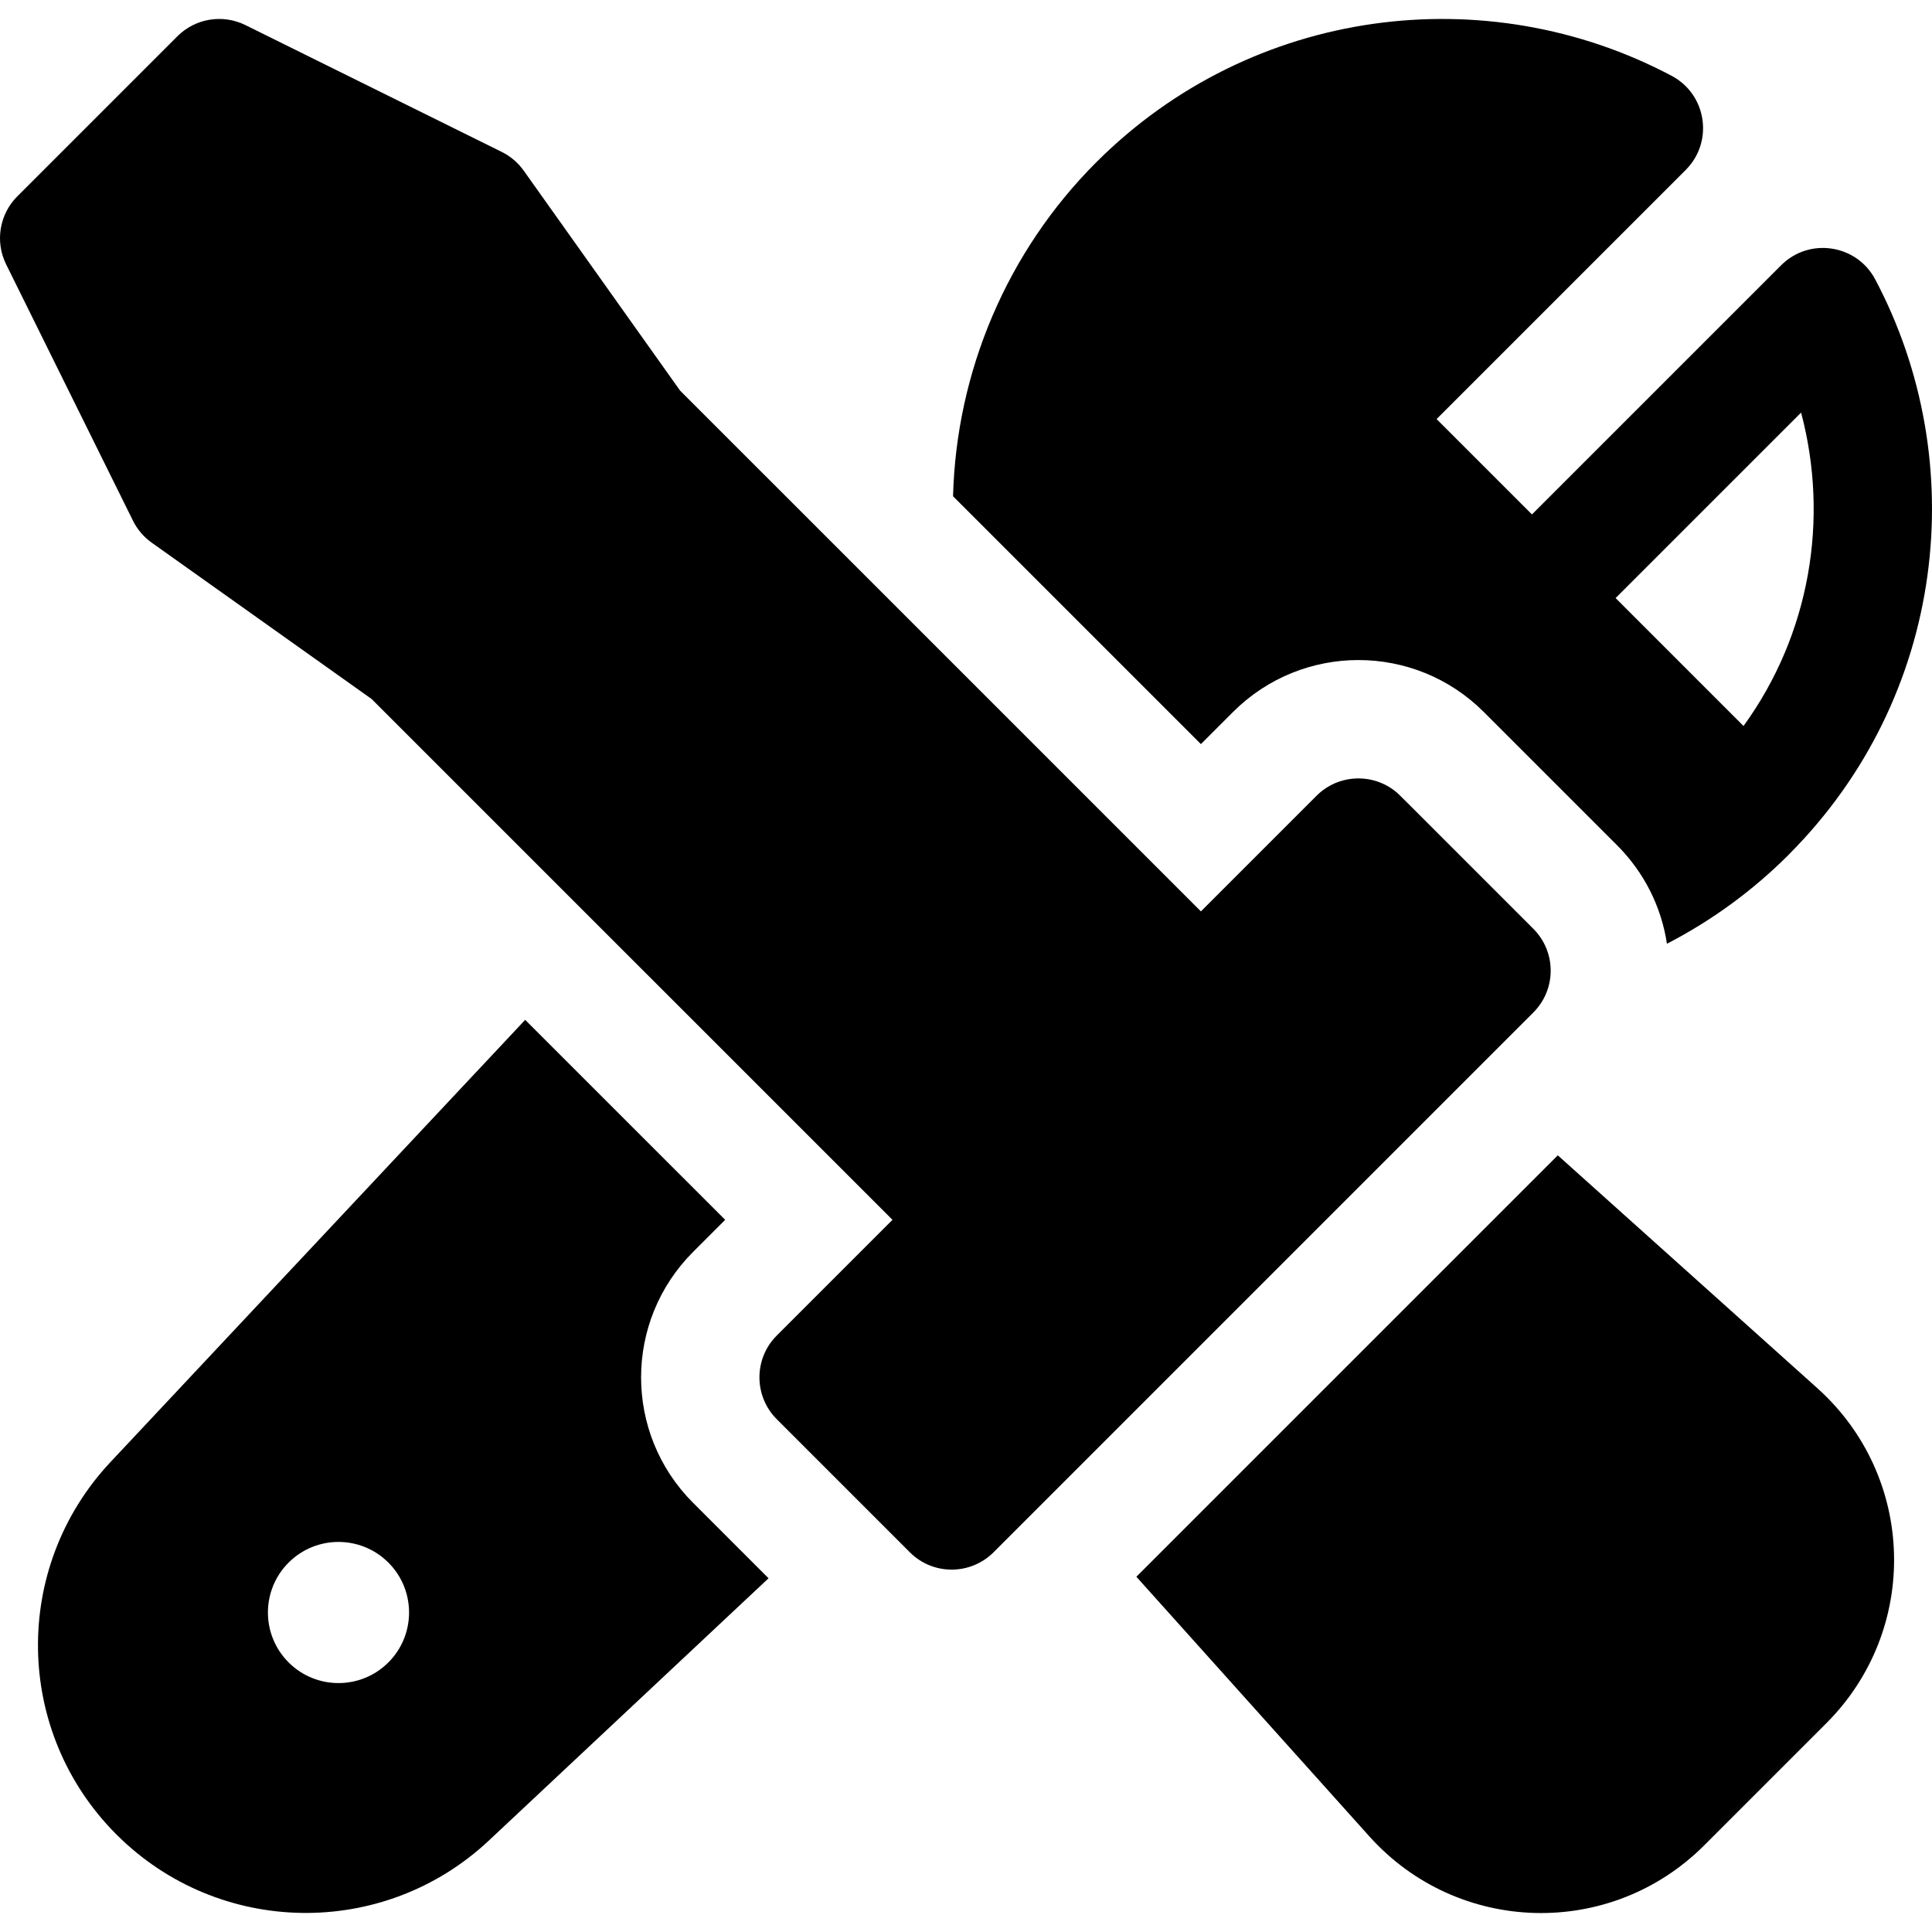 <?xml version="1.0" encoding="iso-8859-1"?>
<!-- Generator: Adobe Illustrator 19.0.0, SVG Export Plug-In . SVG Version: 6.00 Build 0)  -->
<svg xmlns="http://www.w3.org/2000/svg" xmlns:xlink="http://www.w3.org/1999/xlink" version="1.1" id="Layer_1" x="0px" y="0px" viewBox="0 0 512 512" style="enable-background:new 0 0 512 512;" xml:space="preserve">
<g>
	<g>
		<path d="M496.949,74.038c-4.941-9.319-17.497-11.177-24.931-3.742l-66.034,66.033l-25.271-25.272l66.031-66.031    c7.447-7.448,5.565-19.996-3.741-24.931C394.057-5.858,331.861,1.666,290.507,43.02c-23.685,23.685-37.072,55.529-37.94,88.496    l65.685,65.679l8.493-8.493c18.376-18.376,48.12-18.378,66.498,0l35.279,35.279c7.176,7.176,11.744,16.266,13.234,26.118    c11.783-6.083,22.668-13.994,32.244-23.571c0.056-0.056,0.102-0.118,0.158-0.174C515.736,184.635,522.614,122.45,496.949,74.038z     M462.05,192.397c-11.623-11.624-4.729-4.729-33.898-33.904l49.157-49.156C484.79,137.523,479.689,168.093,462.05,192.397z"/>
	</g>
</g>
<g>
	<g>
		<path d="M406.357,246.148c-37.939-37.94-35.5-35.565-36.468-36.354c-6.114-4.985-15.226-4.673-20.976,1.075l-30.659,30.658    L180.225,103.509l-41.434-58.283c-1.501-2.112-3.502-3.817-5.823-4.966L65.04,6.65c-6.014-2.976-13.273-1.796-18.034,2.965    L4.592,52.029c-4.733,4.733-5.959,11.983-2.965,18.035l33.611,67.927c1.149,2.322,2.856,4.323,4.966,5.823l58.283,41.434    l138.029,138.017l-30.67,30.67c-6.138,6.138-6.092,16.073,0,22.166l35.279,35.279c6.173,6.174,16.118,6.049,22.166,0.001    l143.067-143.067C412.478,262.193,412.478,252.269,406.357,246.148z"/>
	</g>
</g>
<g>
	<g>
		<path d="M481.611,367.879l-68.78-61.707L301.15,417.853l61.721,68.785c23.466,26.144,63.931,27.23,88.762,2.398l32.379-32.379    C508.811,431.858,507.802,391.386,481.611,367.879z"/>
	</g>
</g>
<g>
	<g>
		<path d="M183.679,398.268c-18.376-18.378-18.38-48.117-0.001-66.497l8.504-8.504l-53.005-52.999l-109.9,117.195    c-26.197,27.947-25.544,71.571,1.585,98.699c27.069,27.069,70.74,27.809,98.702,1.594l74.107-69.495L183.679,398.268z     M102.929,440.554c-7.304,7.304-19.144,7.304-26.447,0c-7.304-7.303-7.304-19.144,0-26.447c7.304-7.304,19.144-7.304,26.447,0    C110.232,421.411,110.232,433.251,102.929,440.554z"/>
	</g>
</g>
<g>
</g>
<g>
</g>
<g>
</g>
<g>
</g>
<g>
</g>
<g>
</g>
<g>
</g>
<g>
</g>
<g>
</g>
<g>
</g>
<g>
</g>
<g>
</g>
<g>
</g>
<g>
</g>
<g>
</g>
</svg>
